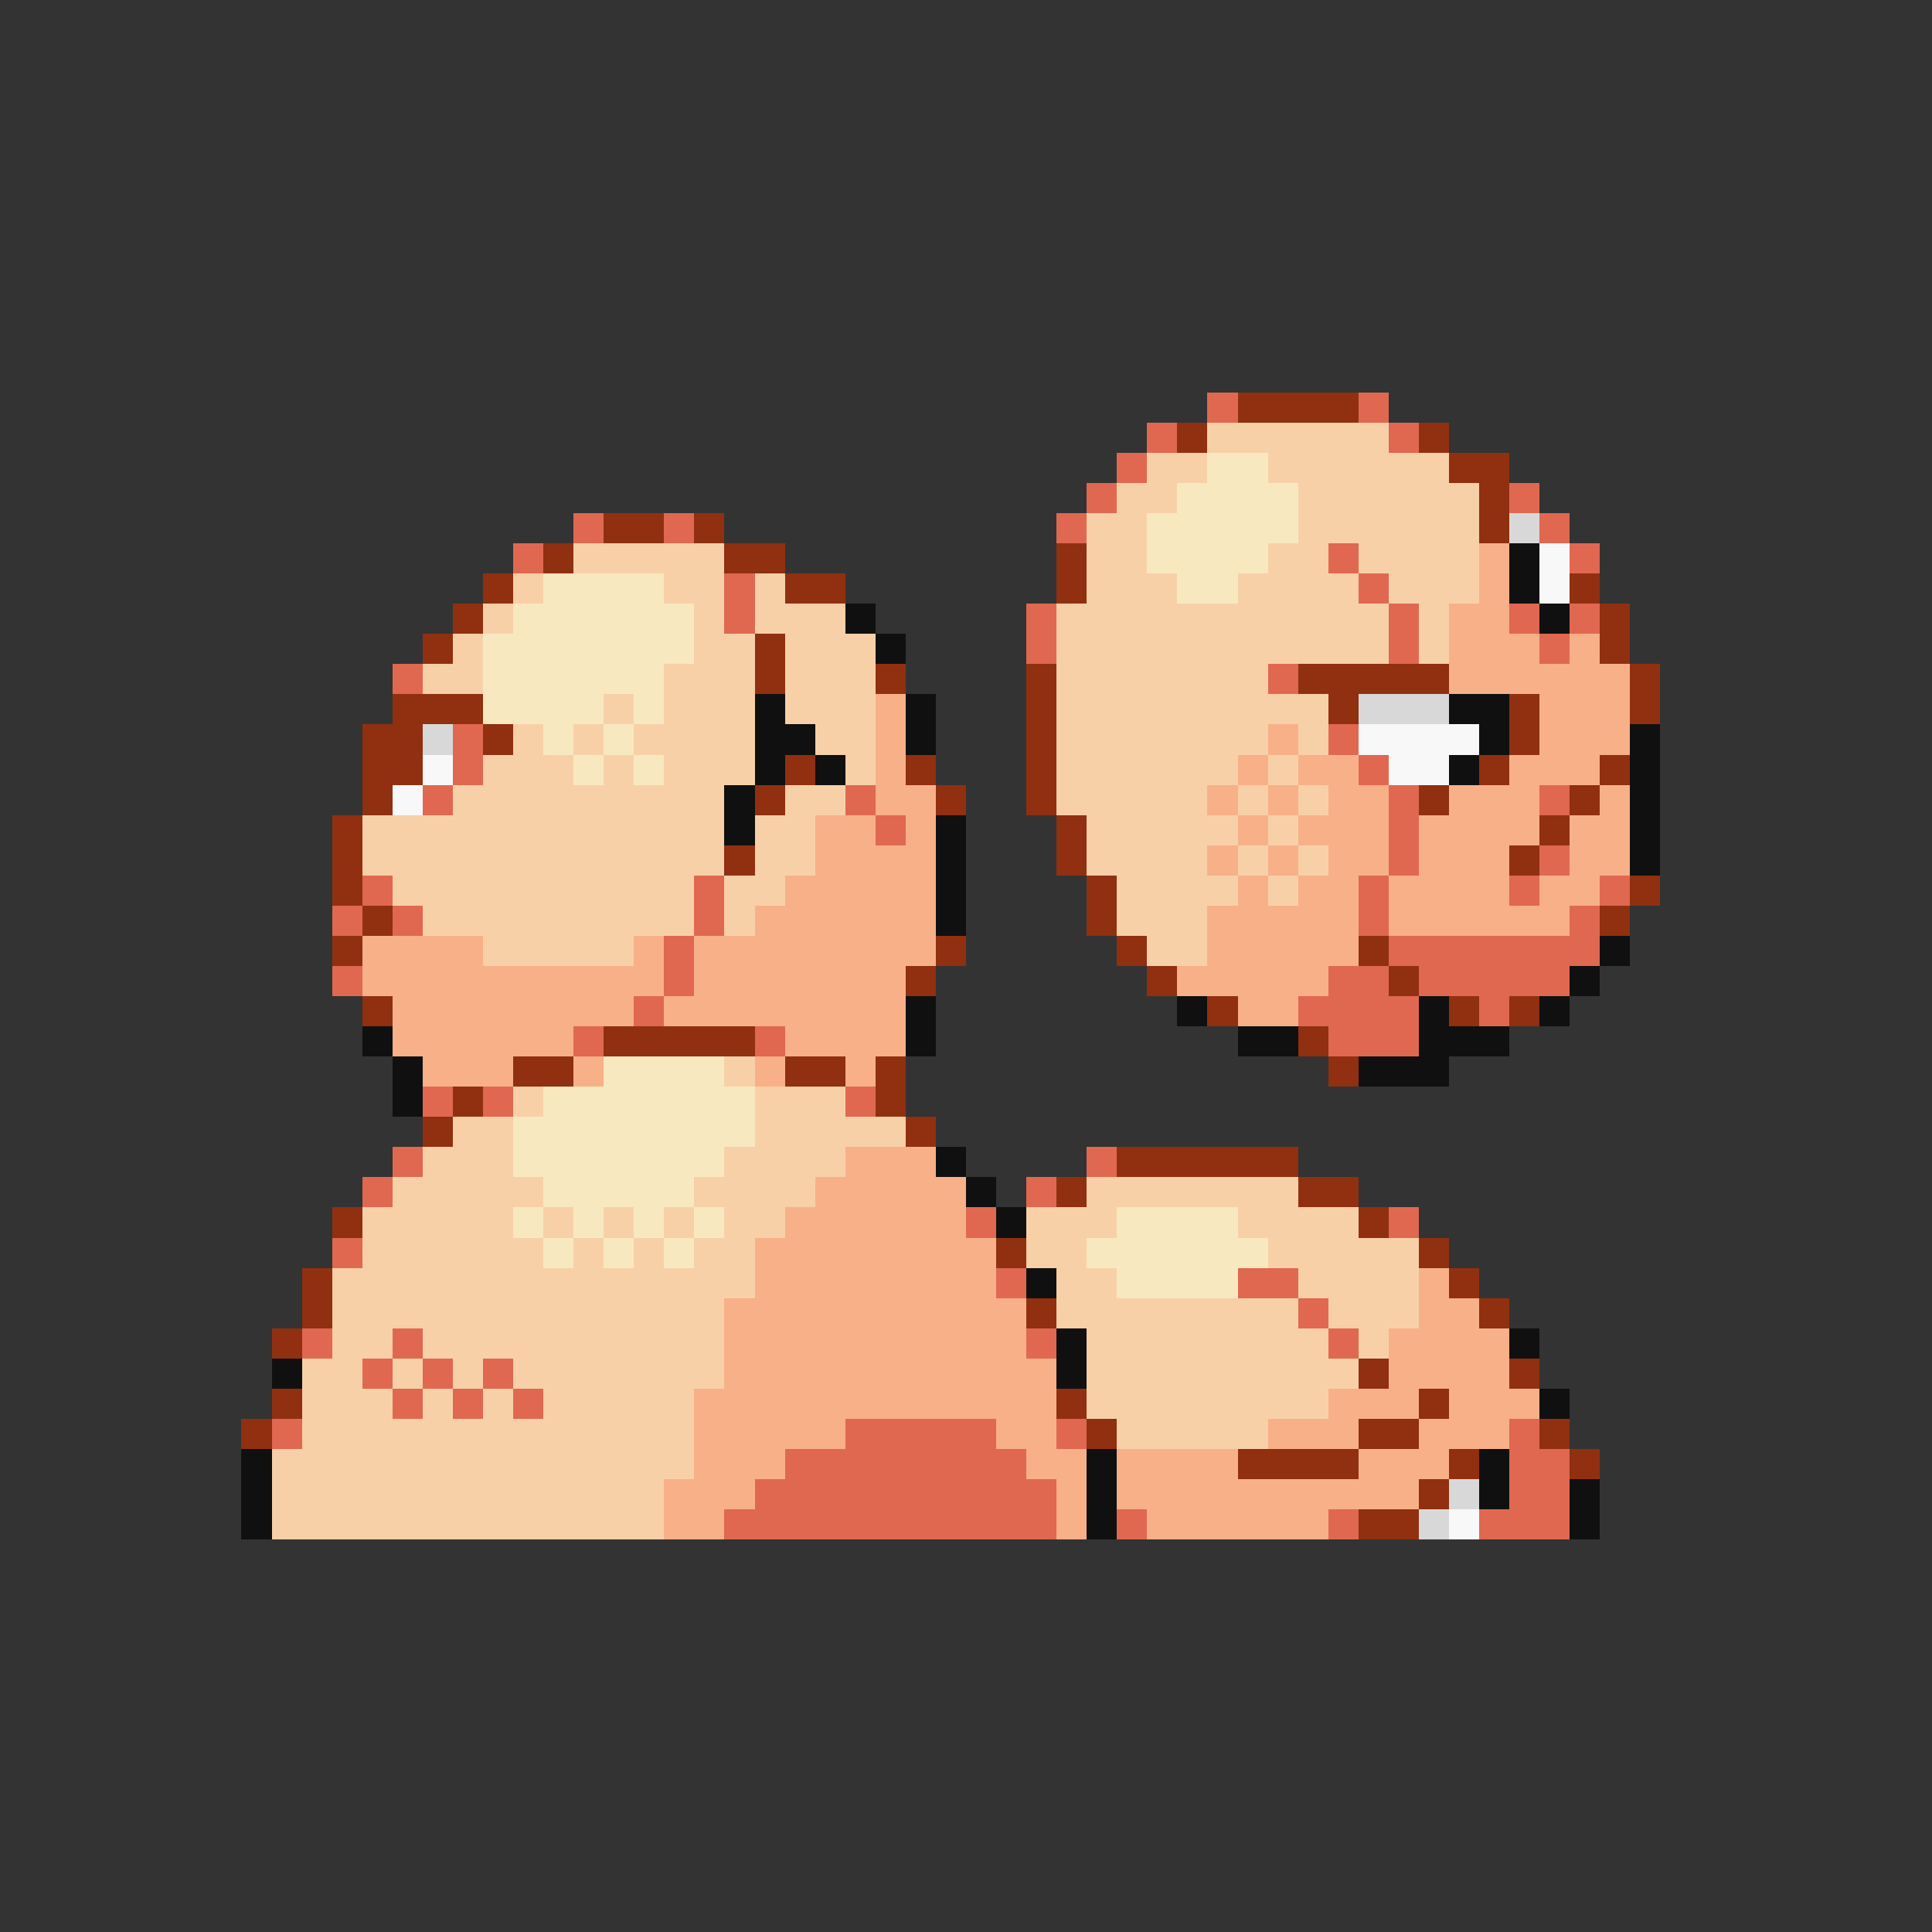 <svg xmlns="http://www.w3.org/2000/svg" viewBox="0 -0.5 64 64" shape-rendering="crispEdges">
<rect x="0" y="-0.5" width="64" height="64" fill="#333333" stroke="none"/>
<path stroke="#e06850" d="M40 13h1M45 13h1M38 14h1M46 14h1M37 15h1M36 16h1M50 16h1M19 17h1M22 17h1M35 17h1M51 17h1M17 18h1M44 18h1M52 18h1M24 19h1M45 19h1M24 20h1M34 20h1M46 20h1M50 20h1M52 20h1M34 21h1M46 21h1M51 21h1M13 22h1M42 22h1M15 24h1M44 24h1M15 25h1M45 25h1M14 26h1M28 26h1M46 26h1M51 26h1M29 27h1M46 27h1M46 28h1M51 28h1M12 29h1M23 29h1M45 29h1M50 29h1M53 29h1M11 30h1M13 30h1M23 30h1M45 30h1M52 30h1M22 31h1M46 31h7M11 32h1M22 32h1M44 32h2M47 32h5M21 33h1M43 33h4M49 33h1M19 34h1M25 34h1M44 34h3M14 36h1M16 36h1M28 36h1M13 38h1M36 38h1M12 39h1M34 39h1M32 40h1M46 40h1M11 41h1M33 42h1M41 42h2M43 43h1M10 44h1M13 44h1M34 44h1M44 44h1M12 45h1M14 45h1M16 45h1M13 46h1M15 46h1M17 46h1M9 47h1M28 47h5M35 47h1M50 47h1M26 48h8M50 48h2M25 49h10M50 49h2M24 50h11M37 50h1M44 50h1M49 50h3" />
<path stroke="#903010" d="M41 13h4M39 14h1M47 14h1M48 15h2M49 16h1M20 17h2M23 17h1M49 17h1M18 18h1M24 18h2M35 18h1M16 19h1M26 19h2M35 19h1M52 19h1M15 20h1M53 20h1M14 21h1M25 21h1M53 21h1M25 22h1M29 22h1M34 22h1M43 22h5M54 22h1M13 23h3M34 23h1M44 23h1M50 23h1M54 23h1M12 24h2M16 24h1M34 24h1M50 24h1M12 25h2M26 25h1M30 25h1M34 25h1M49 25h1M53 25h1M12 26h1M25 26h1M31 26h1M34 26h1M47 26h1M52 26h1M11 27h1M35 27h1M51 27h1M11 28h1M24 28h1M35 28h1M50 28h1M11 29h1M36 29h1M54 29h1M12 30h1M36 30h1M53 30h1M11 31h1M31 31h1M37 31h1M45 31h1M30 32h1M38 32h1M46 32h1M12 33h1M40 33h1M48 33h1M50 33h1M20 34h5M43 34h1M17 35h2M26 35h2M29 35h1M44 35h1M15 36h1M29 36h1M14 37h1M30 37h1M37 38h6M35 39h1M43 39h2M11 40h1M45 40h1M33 41h1M47 41h1M10 42h1M48 42h1M10 43h1M34 43h1M49 43h1M9 44h1M45 45h1M50 45h1M9 46h1M35 46h1M47 46h1M8 47h1M36 47h1M45 47h2M51 47h1M41 48h4M48 48h1M52 48h1M47 49h1M45 50h2" />
<path stroke="#f8d0a8" d="M40 14h6M38 15h2M42 15h6M37 16h2M43 16h6M36 17h2M43 17h6M19 18h5M36 18h2M42 18h2M45 18h4M17 19h1M22 19h2M25 19h1M36 19h3M41 19h4M46 19h3M16 20h1M23 20h1M25 20h3M35 20h11M47 20h1M15 21h1M23 21h2M26 21h3M35 21h11M47 21h1M14 22h2M22 22h3M26 22h3M35 22h7M20 23h1M22 23h3M26 23h3M35 23h9M17 24h1M19 24h1M21 24h4M27 24h2M35 24h7M43 24h1M16 25h3M20 25h1M22 25h3M28 25h1M35 25h6M42 25h1M15 26h9M26 26h2M35 26h5M41 26h1M43 26h1M12 27h12M25 27h2M36 27h5M42 27h1M12 28h12M25 28h2M36 28h4M41 28h1M43 28h1M13 29h10M24 29h2M37 29h4M42 29h1M14 30h9M24 30h1M37 30h3M16 31h5M38 31h2M24 35h1M17 36h1M25 36h3M15 37h2M25 37h5M14 38h3M24 38h4M13 39h5M23 39h4M36 39h7M12 40h5M18 40h1M20 40h1M22 40h1M24 40h2M34 40h3M41 40h4M12 41h6M19 41h1M21 41h1M23 41h2M34 41h2M42 41h5M11 42h14M35 42h2M43 42h4M11 43h13M35 43h8M44 43h3M11 44h2M14 44h10M36 44h8M45 44h1M10 45h2M13 45h1M15 45h1M17 45h7M36 45h9M10 46h3M14 46h1M16 46h1M18 46h5M36 46h8M10 47h13M37 47h5M9 48h14M9 49h13M9 50h13" />
<path stroke="#f8e8c0" d="M40 15h2M39 16h4M38 17h5M38 18h4M18 19h4M39 19h2M17 20h6M16 21h7M16 22h6M16 23h4M21 23h1M18 24h1M20 24h1M19 25h1M21 25h1M20 35h4M18 36h7M17 37h8M17 38h7M18 39h5M17 40h1M19 40h1M21 40h1M23 40h1M37 40h4M18 41h1M20 41h1M22 41h1M36 41h6M37 42h4" />
<path stroke="#d8d8d8" d="M50 17h1M45 23h3M14 24h1M48 49h1M47 50h1" />
<path stroke="#f8b088" d="M49 18h1M49 19h1M48 20h2M48 21h3M52 21h1M48 22h6M29 23h1M51 23h3M29 24h1M42 24h1M51 24h3M29 25h1M41 25h1M43 25h2M50 25h3M29 26h2M40 26h1M42 26h1M44 26h2M48 26h3M53 26h1M27 27h2M30 27h1M41 27h1M43 27h3M47 27h4M52 27h2M27 28h4M40 28h1M42 28h1M44 28h2M47 28h3M52 28h2M26 29h5M41 29h1M43 29h2M46 29h4M51 29h2M25 30h6M40 30h5M46 30h6M12 31h4M21 31h1M23 31h8M40 31h5M12 32h10M23 32h7M39 32h5M13 33h8M22 33h8M41 33h2M13 34h6M26 34h4M14 35h3M19 35h1M25 35h1M28 35h1M28 38h3M27 39h5M26 40h6M25 41h8M25 42h8M47 42h1M24 43h10M47 43h2M24 44h10M46 44h4M24 45h11M46 45h4M23 46h12M44 46h3M48 46h3M23 47h5M33 47h2M42 47h3M47 47h3M23 48h3M34 48h2M37 48h4M45 48h3M22 49h3M35 49h1M37 49h10M22 50h2M35 50h1M38 50h6" />
<path stroke="#101010" d="M50 18h1M50 19h1M28 20h1M51 20h1M29 21h1M25 23h1M30 23h1M48 23h2M25 24h2M30 24h1M49 24h1M54 24h1M25 25h1M27 25h1M48 25h1M54 25h1M24 26h1M54 26h1M24 27h1M31 27h1M54 27h1M31 28h1M54 28h1M31 29h1M31 30h1M53 31h1M52 32h1M30 33h1M39 33h1M47 33h1M51 33h1M12 34h1M30 34h1M41 34h2M47 34h3M13 35h1M45 35h3M13 36h1M31 38h1M32 39h1M33 40h1M34 42h1M35 44h1M50 44h1M9 45h1M35 45h1M51 46h1M8 48h1M36 48h1M49 48h1M8 49h1M36 49h1M49 49h1M52 49h1M8 50h1M36 50h1M52 50h1" />
<path stroke="#f8f8f8" d="M51 18h1M51 19h1M45 24h4M14 25h1M46 25h2M13 26h1M48 50h1" />
</svg>